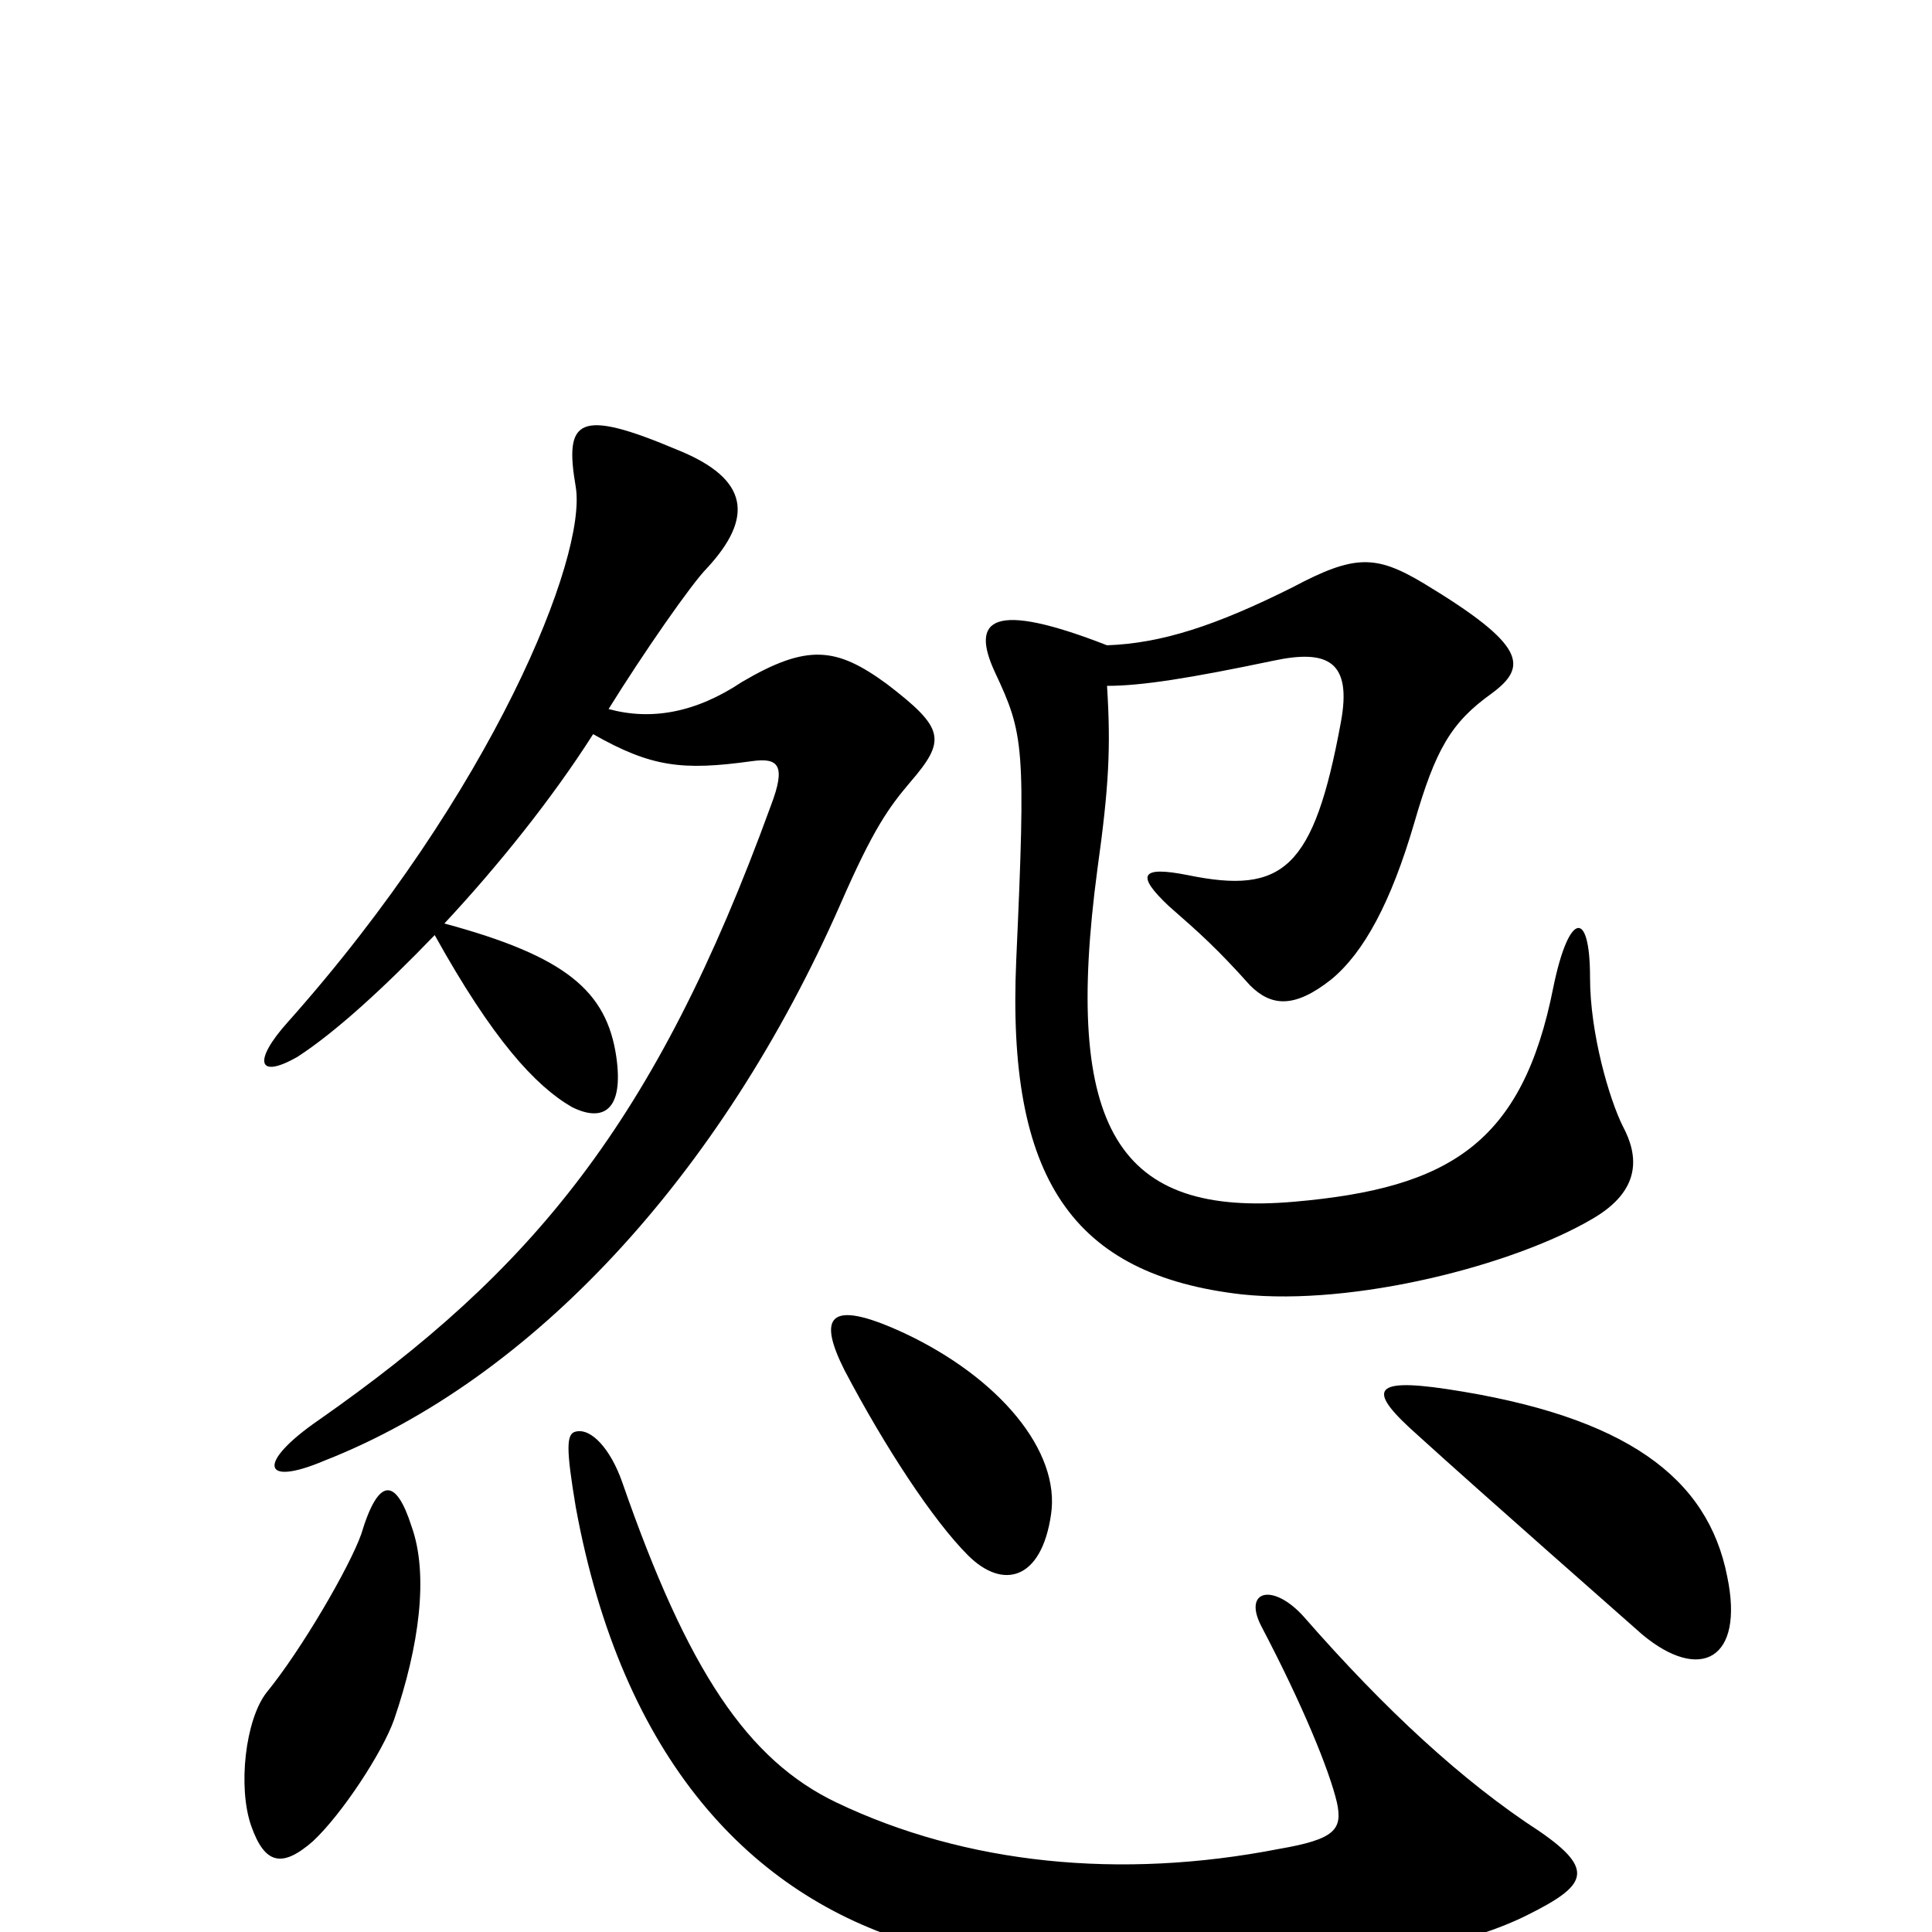 <svg xmlns="http://www.w3.org/2000/svg" viewBox="0 -1000 1000 1000">
	<path fill="#000000" d="M840 -417C833 -431 823 -465 823 -494C823 -530 812 -528 804 -489C788 -408 750 -385 670 -378C579 -370 550 -415 568 -550C574 -593 575 -613 573 -645C591 -645 616 -649 659 -658C687 -664 700 -658 694 -626C680 -550 664 -537 615 -547C590 -552 588 -547 605 -531C621 -517 630 -509 647 -490C658 -479 670 -478 689 -493C706 -507 720 -533 732 -574C743 -612 751 -626 772 -641C791 -655 790 -666 737 -698C712 -713 701 -713 669 -696C629 -676 601 -667 573 -666C514 -689 502 -680 515 -652C530 -620 531 -614 526 -503C521 -390 555 -340 643 -330C701 -324 783 -345 824 -369C850 -384 848 -402 840 -417ZM471 -595C490 -617 489 -623 459 -646C433 -665 418 -667 384 -647C360 -631 337 -627 315 -633C333 -662 358 -698 366 -706C390 -732 388 -752 351 -767C299 -789 292 -783 298 -748C304 -712 255 -590 149 -471C131 -451 133 -441 154 -453C174 -466 199 -489 225 -516C255 -462 277 -438 296 -427C312 -419 323 -425 319 -453C314 -487 293 -505 230 -522C258 -552 286 -587 307 -620C337 -603 353 -601 389 -606C403 -608 407 -604 399 -583C339 -418 275 -342 165 -265C133 -243 135 -230 168 -244C275 -286 373 -391 435 -532C452 -571 460 -582 471 -595ZM544 -216C549 -249 517 -287 468 -310C427 -329 424 -317 437 -291C458 -251 483 -213 501 -195C519 -177 539 -182 544 -216ZM894 -184C884 -235 842 -267 749 -281C709 -287 708 -280 734 -257C767 -227 841 -162 850 -154C880 -129 903 -141 894 -184ZM213 -210C205 -235 196 -236 187 -206C181 -189 156 -146 138 -124C127 -110 123 -75 130 -55C137 -35 146 -33 162 -47C177 -61 198 -93 204 -110C217 -148 222 -185 213 -210ZM797 -52C757 -78 717 -115 675 -163C659 -181 643 -177 653 -158C674 -118 688 -84 692 -67C695 -53 691 -48 662 -43C580 -27 500 -35 433 -67C387 -89 356 -135 322 -233C316 -250 306 -261 298 -259C293 -258 293 -250 298 -220C322 -89 389 -19 473 6C583 39 734 20 791 -9C821 -24 826 -32 797 -52Z"/>
</svg>